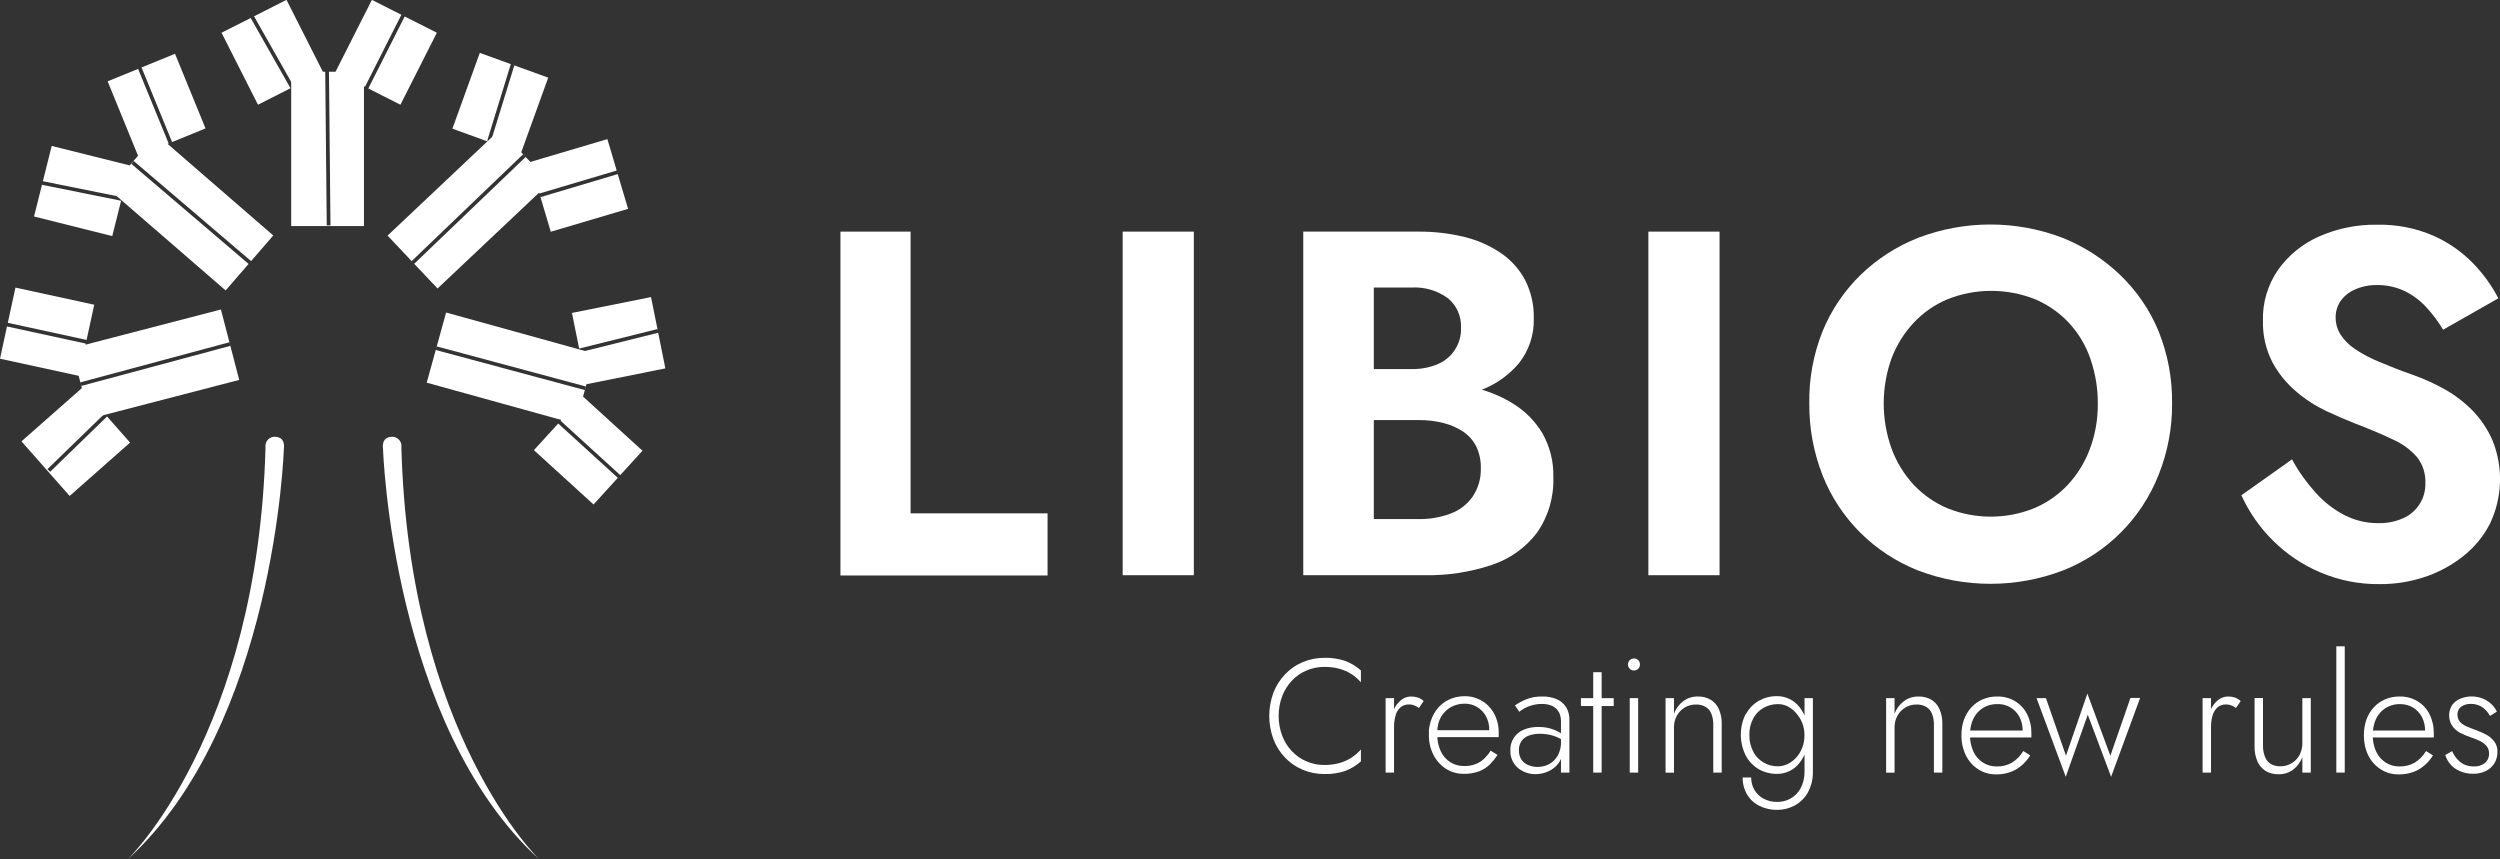 <?xml version="1.0" encoding="UTF-8"?>
<svg id="_레이어_1" data-name="레이어_1" xmlns="http://www.w3.org/2000/svg" version="1.1" viewBox="0 0 362.13 124.49">
  <rect x="0" y="0" width="362.13" height="124.49" fill="#333333" stroke="none"/>
  <!-- Generator: Adobe Illustrator 29.6.0, SVG Export Plug-In . SVG Version: 2.1.1 Build 207)  -->
  <defs>
    <style>
      .st0 {
        fill: #fff;
      }
    </style>
  </defs>
  <g id="Calque_2">
    <g id="Calque_1-2">
      <g>
        <polygon class="st0" points="36.32 2.62 36.53 2.5 32.09 4.74 37.37 15.17 42.08 12.78 36.32 2.62"/>
        <polygon class="st0" points="42.55 12.52 42.24 12.7 46.77 10.4 41.5 -.02 36.8 2.36 42.55 12.52"/>
      </g>
      <g>
        <polygon class="st0" points="58.62 2.39 53.35 12.81 53.34 12.81 58 15.17 63.28 4.74 58.62 2.39"/>
        <polygon class="st0" points="58.14 2.14 53.87 -.02 48.6 10.4 52.87 12.57 58.14 2.14"/>
      </g>
      <polygon class="st0" points="47.65 10.39 47.87 32.65 47.33 32.65 47.11 10.39 42.18 10.39 42.18 32.75 52.72 32.75 52.72 10.39 47.65 10.39"/>
      <g>
        <polygon class="st0" points="17.66 28.56 17.6 28.81 18.82 23.97 7.49 21.14 6.21 26.25 17.66 28.56"/>
        <polygon class="st0" points="6.09 26.77 6.16 26.45 4.93 31.36 16.26 34.2 17.54 29.08 6.09 26.77"/>
      </g>
      <polygon class="st0" points="25.35 7.79 20.5 9.77 24.93 20.58 24.43 20.78 20 9.98 15.59 11.78 20.01 22.59 29.77 18.6 25.35 7.79"/>
      <polygon class="st0" points="19.03 23.74 19.38 23.33 36.37 37.82 39.58 34.11 22.68 19.46 15.78 27.43 32.68 42.07 36.01 38.23 19.03 23.74"/>
      <polygon class="st0" points="15.51 60.33 7.26 68.34 6.88 67.95 15.15 59.92 11.87 56.21 3.11 63.93 10.09 71.84 18.84 64.11 15.51 60.33"/>
      <polygon class="st0" points="2.24 41.66 1.13 46.76 12.54 49.24 12.43 49.77 1.01 47.29 0 51.96 11.41 54.44 13.65 44.14 2.24 41.66"/>
      <path class="st0" d="M32,44.83l-21.64,5.62,2.65,10.2,21.64-5.62-2.65-10.2ZM11.79,55.9l-.14-.52,21.57-5.8.14.52-21.57,5.8Z"/>
      <polygon class="st0" points="74.5 9.47 71.09 20.52 70.58 20.37 73.99 9.29 69.5 7.66 65.53 18.64 75.44 22.23 79.41 11.25 74.5 9.47"/>
      <polygon class="st0" points="89.48 25.22 78.3 28.55 78.14 28.03 89.33 24.7 87.98 20.15 76.78 23.47 79.78 33.57 90.98 30.25 89.48 25.22"/>
      <path class="st0" d="M72.4,18.78l-16.26,15.35,7.24,7.66,16.26-15.35-7.24-7.66ZM60,38.21l-.37-.39,16.13-15.46.37.39-16.13,15.46Z"/>
      <g>
        <polygon class="st0" points="95.22 47.67 95.31 48.02 94.3 43.03 82.85 45.33 83.89 50.49 95.22 47.67"/>
        <polygon class="st0" points="95.34 48.2 84.01 51.02 83.95 50.79 84.93 55.66 96.38 53.36 95.34 48.2"/>
      </g>
      <g>
        <rect class="st0" x="80.8" y="61.38" width="5.22" height="11.68" transform="translate(-22.45 83.59) rotate(-47.66)"/>
        <rect class="st0" x="84.75" y="57.28" width="4.78" height="11.68" transform="translate(-18.21 85.02) rotate(-47.66)"/>
      </g>
      <path class="st0" d="M64.62,45.27l-2.81,10.16,21.55,5.97,2.81-10.16-21.55-5.97ZM63.13,50.7l.14-.52,21.57,5.8-.14.52-21.57-5.8Z"/>
      <path class="st0" d="M41.12,64.99s-1.26,40-22.66,59.52c0,0,18.89-18.08,20-59.72-.1-.73.4-1.4,1.13-1.51.12-.02.24-.02.35,0,1.49.08,1.18,1.71,1.18,1.71Z"/>
      <path class="st0" d="M55.48,64.99s1.26,40,22.66,59.52c0,0-18.89-18.08-20-59.72.1-.73-.4-1.4-1.13-1.51-.12-.02-.24-.02-.35,0-1.49.08-1.18,1.71-1.18,1.71Z"/>
      <path class="st0" d="M131.9,33.55v40.81h19.84v9h-30v-49.81h10.16Z"/>
      <path class="st0" d="M172.93,33.55v49.77h-10.31v-49.77h10.31Z"/>
      <path class="st0" d="M223.45,62.81c-1.03-1.73-2.45-3.2-4.16-4.27-1.44-.91-3-1.61-4.64-2.09,2.07-.81,3.91-2.11,5.35-3.81,1.47-1.85,2.24-4.15,2.17-6.51.05-1.92-.38-3.82-1.24-5.54-.83-1.57-2.03-2.91-3.49-3.91-1.61-1.1-3.4-1.89-5.29-2.35-2.21-.54-4.48-.8-6.76-.78h-16.61v49.77h17.57c3.31.06,6.6-.44,9.74-1.49,2.6-.86,4.88-2.48,6.54-4.66,1.65-2.36,2.48-5.19,2.37-8.07.06-2.2-.48-4.37-1.55-6.29ZM204.45,41.65c1.88-.11,3.73.43,5.26,1.53,1.29,1.04,2,2.64,1.92,4.3.08,2.29-1.27,4.39-3.38,5.27-1.2.5-2.5.74-3.8.71h-5.45v-11.81h5.45ZM213.28,71.99c-.8,1.11-1.91,1.95-3.2,2.42-1.47.54-3.03.81-4.59.78h-6.49v-14.34h6.54c1.2-.01,2.4.13,3.56.43,1.01.25,1.97.67,2.84,1.24.8.54,1.45,1.27,1.89,2.13.47.99.7,2.08.67,3.17.05,1.48-.38,2.94-1.22,4.17Z"/>
      <path class="st0" d="M249.08,33.55v49.77h-10.31v-49.77h10.31Z"/>
      <path class="st0" d="M264,47.99c1.26-3.08,3.14-5.86,5.52-8.18,2.4-2.32,5.24-4.15,8.35-5.37,6.72-2.56,14.15-2.56,20.87,0,3.1,1.24,5.94,3.06,8.35,5.37,2.41,2.31,4.32,5.09,5.59,8.18,1.33,3.31,1.99,6.85,1.95,10.41.03,3.55-.63,7.08-1.95,10.38-2.49,6.32-7.49,11.33-13.8,13.83-6.79,2.61-14.32,2.61-21.11,0-3.11-1.24-5.94-3.1-8.32-5.47-2.36-2.36-4.22-5.18-5.45-8.29-1.3-3.32-1.95-6.86-1.92-10.42-.06-3.57.6-7.12,1.92-10.44ZM274,64.99c.71,1.94,1.8,3.71,3.2,5.23,1.38,1.47,3.05,2.63,4.91,3.41,4.01,1.61,8.5,1.61,12.51,0,1.86-.78,3.53-1.94,4.91-3.41,1.4-1.51,2.48-3.27,3.2-5.2.78-2.09,1.16-4.31,1.14-6.54.02-2.21-.35-4.41-1.07-6.5-.66-1.94-1.73-3.73-3.13-5.23-1.38-1.47-3.05-2.63-4.9-3.41-4.07-1.61-8.59-1.61-12.66,0-1.86.78-3.53,1.94-4.91,3.41-1.39,1.49-2.47,3.24-3.2,5.14-1.52,4.23-1.52,8.87,0,13.1Z"/>
      <path class="st0" d="M335.43,71.37c1.18,1.32,2.59,2.42,4.16,3.24,1.52.78,3.2,1.18,4.91,1.17,1.23.03,2.46-.21,3.59-.71,2.01-.87,3.29-2.89,3.23-5.08.06-1.34-.36-2.66-1.17-3.73-.95-1.1-2.13-1.97-3.45-2.56-1.52-.73-3.39-1.53-5.62-2.38-1.23-.48-2.6-1.07-4.12-1.78-1.58-.75-3.05-1.7-4.37-2.84-1.41-1.2-2.58-2.64-3.45-4.27-.94-1.86-1.41-3.92-1.35-6-.07-2.63.71-5.21,2.21-7.37,1.5-2.1,3.54-3.76,5.9-4.8,2.65-1.17,5.52-1.76,8.42-1.71,2.81-.06,5.6.48,8.18,1.6,2.18.97,4.15,2.35,5.8,4.06,1.43,1.49,2.64,3.17,3.59,5l-8,4.55c-.7-1.17-1.52-2.27-2.45-3.27-.89-.98-1.97-1.77-3.16-2.35-1.25-.58-2.62-.87-4-.85-1.13-.02-2.25.22-3.28.7-.81.36-1.5.94-2,1.67-.45.69-.69,1.49-.68,2.31,0,.88.24,1.74.71,2.49.55.84,1.26,1.55,2.1,2.1,1.09.73,2.26,1.35,3.48,1.84,1.4.6,3,1.23,4.87,1.89,1.62.57,3.2,1.29,4.7,2.13,1.49.85,2.86,1.9,4.05,3.13,1.19,1.25,2.16,2.71,2.84,4.3,1.55,3.88,1.4,8.23-.39,12-.95,1.85-2.3,3.48-3.94,4.76-1.68,1.32-3.58,2.34-5.62,3-2.09.68-4.27,1.02-6.47,1-2.94.03-5.86-.55-8.57-1.71-2.56-1.08-4.89-2.65-6.86-4.62-1.9-1.88-3.44-4.1-4.55-6.54l7.33-5.2c.95,1.74,2.1,3.36,3.43,4.83Z"/>
      <path class="st0" d="M185.73,106.58c.32.84.8,1.6,1.42,2.25.59.63,1.31,1.13,2.11,1.46.82.35,1.7.53,2.59.52.72,0,1.44-.08,2.13-.27.62-.17,1.21-.43,1.75-.77.52-.34.99-.74,1.4-1.21v1.73c-.66.59-1.43,1.06-2.26,1.38-.97.32-1.98.48-3,.45-1.09.01-2.17-.2-3.17-.62-.96-.4-1.82-.99-2.54-1.74-.74-.77-1.32-1.68-1.7-2.68-.81-2.18-.81-4.57,0-6.75.38-1,.96-1.9,1.7-2.67.72-.75,1.58-1.35,2.54-1.75,1-.42,2.08-.63,3.17-.62,1.02-.03,2.03.13,3,.45.83.32,1.6.79,2.26,1.38v1.71c-.41-.47-.88-.88-1.41-1.21-.54-.34-1.14-.6-1.76-.76-.69-.18-1.4-.26-2.11-.26-.89,0-1.77.17-2.59.52-.8.33-1.52.83-2.11,1.46-.62.65-1.1,1.41-1.42,2.25-.69,1.85-.69,3.9,0,5.75h0Z"/>
      <path class="st0" d="M201.93,111.91h-1.22v-10.78h1.22v10.78ZM204.85,102.17c-.24-.09-.49-.14-.74-.13-.47-.02-.93.14-1.28.45-.34.32-.58.74-.69,1.19-.15.54-.22,1.11-.21,1.67h-.56c-.02-.78.12-1.56.4-2.29.23-.61.6-1.15,1.09-1.58.42-.38.97-.59,1.53-.59.34,0,.68.05,1,.15.31.11.59.28.83.51l-.68,1c-.21-.15-.45-.28-.69-.38h0Z"/>
      <path class="st0" d="M207.72,105.77h8c.02-.7-.14-1.38-.46-2-.3-.55-.74-1.02-1.28-1.35-.56-.34-1.21-.51-1.87-.49-.67,0-1.34.17-1.93.49-.6.33-1.1.82-1.44,1.41-.38.67-.56,1.43-.54,2.2v.43c-.02.81.15,1.62.5,2.36.6,1.33,1.94,2.18,3.4,2.14.6.02,1.19-.09,1.74-.32.46-.19.87-.47,1.22-.82.33-.33.62-.69.86-1.09l1,.63c-.32.48-.68.93-1.08,1.34-.43.43-.95.77-1.52,1-.75.28-1.54.42-2.34.39-.9,0-1.79-.25-2.55-.74-.76-.5-1.38-1.19-1.79-2-.45-.9-.68-1.89-.66-2.89v-.73c.02-.23.06-.46.12-.68.15-.79.48-1.54.95-2.19.45-.63,1.05-1.14,1.75-1.48.73-.36,1.53-.54,2.34-.53.89-.02,1.76.22,2.52.67.75.45,1.36,1.09,1.77,1.86.46.87.68,1.84.66,2.82v.29c0,.1,0,.19,0,.29h-9.31l-.06-1.01Z"/>
      <path class="st0" d="M220.39,110.04c.25.36.6.63,1,.79.43.18.89.27,1.35.26.59,0,1.17-.14,1.68-.42.52-.29.94-.72,1.23-1.24.33-.62.49-1.3.47-2l.28,1c.03.74-.19,1.47-.61,2.08-.39.54-.92.96-1.53,1.23-.58.26-1.21.4-1.85.4-.6,0-1.2-.13-1.74-.39-.55-.25-1.02-.65-1.36-1.15-.37-.56-.56-1.22-.53-1.89-.06-1.3.7-2.5,1.9-3,.68-.29,1.41-.42,2.15-.41.62,0,1.24.07,1.83.25.44.13.87.32,1.27.55.25.14.48.32.68.52v.77c-.51-.38-1.08-.66-1.69-.84-.62-.18-1.26-.27-1.9-.26-.54-.01-1.07.08-1.57.26-.42.15-.79.42-1.05.78-.26.39-.4.86-.38,1.33-.02.49.11.97.37,1.38ZM219.45,102.18c.5-.35,1.03-.64,1.59-.87.76-.3,1.57-.44,2.39-.42.72-.02,1.43.12,2.09.4.55.24,1.01.64,1.34,1.15.33.55.49,1.19.47,1.83v7.64h-1.22v-7.48c0-.31-.05-.61-.14-.9-.1-.29-.26-.56-.46-.79-.24-.25-.53-.44-.86-.56-.42-.15-.86-.22-1.31-.21-.48,0-.97.06-1.43.19-.38.1-.75.25-1.09.44-.26.15-.52.32-.76.5l-.61-.92Z"/>
      <path class="st0" d="M233.75,101.13v1.14h-4.75v-1.14h4.75ZM232,97.37v14.54h-1.22v-14.54h1.22Z"/>
      <path class="st0" d="M236.06,95.64c.16-.17.39-.26.62-.26.47-.01.86.36.87.83,0,.01,0,.03,0,.04,0,.23-.08.45-.24.61-.17.17-.39.26-.63.26-.23,0-.46-.09-.62-.26-.16-.16-.25-.38-.25-.61,0-.23.09-.45.25-.61ZM237.29,101.13v10.78h-1.22v-10.78h1.22Z"/>
      <path class="st0" d="M247.9,103.4c-.16-.42-.45-.77-.83-1-.43-.25-.93-.37-1.43-.35-.58,0-1.14.15-1.63.45-.47.29-.86.7-1.12,1.18-.28.51-.42,1.09-.41,1.68v6.56h-1.22v-10.79h1.22v2.25c.27-.73.74-1.36,1.36-1.83.6-.44,1.33-.67,2.08-.66.67-.02,1.32.14,1.9.48.52.33.93.8,1.17,1.37.28.66.42,1.37.4,2.09v7.08h-1.22v-6.92c.02-.54-.08-1.08-.27-1.59Z"/>
      <path class="st0" d="M252.86,103.52c.43-.83,1.08-1.53,1.89-2,.8-.45,1.7-.69,2.62-.68,1.3-.02,2.53.58,3.31,1.61.42.54.73,1.14.93,1.79.44,1.45.44,3.01,0,4.46-.2.65-.51,1.25-.93,1.79-.39.5-.88.91-1.44,1.19-.58.28-1.22.43-1.87.42-.92,0-1.82-.23-2.62-.68-.8-.48-1.46-1.17-1.89-2-.93-1.89-.93-4.11,0-6v.1ZM253.66,112.62c0,.63.15,1.25.47,1.8.32.54.77.97,1.32,1.27.62.32,1.3.48,2,.47.66,0,1.32-.16,1.9-.48.61-.35,1.12-.85,1.46-1.47.41-.78.61-1.65.58-2.53v-10.55h1.21v10.55c.04,1.08-.21,2.15-.72,3.1-.44.8-1.1,1.45-1.9,1.89-.78.42-1.65.64-2.53.64-.91.02-1.81-.19-2.62-.59-.74-.37-1.35-.94-1.77-1.65-.43-.74-.65-1.59-.63-2.45h1.23ZM253.97,108.92c.35.64.87,1.18,1.5,1.54.63.36,1.34.55,2.06.54.5,0,.99-.12,1.44-.34.47-.23.88-.55,1.23-.94.37-.42.67-.9.86-1.43.22-.58.33-1.2.32-1.82,0-.59-.1-1.18-.32-1.73-.2-.52-.49-.99-.86-1.41-.34-.41-.76-.75-1.23-1-.45-.23-.94-.34-1.44-.34-.72,0-1.43.18-2.06.53-.64.36-1.16.89-1.5,1.53-.4.74-.59,1.58-.57,2.42-.02.86.18,1.7.6,2.45h-.03Z"/>
      <path class="st0" d="M279.86,103.4c-.16-.41-.45-.76-.83-1-.43-.25-.93-.37-1.43-.35-.58,0-1.14.15-1.63.45-.47.29-.86.69-1.12,1.18-.29.51-.43,1.09-.42,1.68v6.56h-1.22v-10.79h1.22v2.25c.28-.73.75-1.36,1.37-1.83.6-.44,1.33-.67,2.08-.66.67-.02,1.32.14,1.9.48.52.33.93.8,1.17,1.37.28.66.42,1.37.4,2.09v7.08h-1.22v-6.92c.02-.54-.08-1.08-.27-1.59Z"/>
      <path class="st0" d="M286.53,111.42c-.76-.49-1.37-1.19-1.77-2-.44-.91-.66-1.91-.64-2.92-.01-.77.11-1.54.37-2.27.24-.65.6-1.26,1.07-1.77.46-.5,1.02-.89,1.64-1.16.67-.28,1.38-.42,2.1-.41.91-.02,1.81.22,2.59.68.74.45,1.35,1.1,1.74,1.88.43.87.64,1.82.62,2.79v.32c0,.09,0,.17,0,.26h-9.31v-1h8.4l-.52.73c0-.08.07-.19.11-.33.04-.12.06-.25.06-.38.01-.7-.15-1.38-.47-2-.63-1.19-1.88-1.91-3.22-1.85-.55-.01-1.1.1-1.61.32-.47.21-.89.52-1.24.9-.36.41-.64.89-.81,1.41-.2.59-.29,1.21-.28,1.83-.02.82.15,1.64.48,2.39.29.65.77,1.2,1.36,1.6.61.39,1.32.6,2.05.58.76.02,1.51-.17,2.17-.54.68-.42,1.25-1,1.66-1.69l1,.63c-.53.86-1.25,1.57-2.12,2.08-.87.46-1.85.69-2.83.67-.92.01-1.83-.25-2.6-.75Z"/>
      <path class="st0" d="M296.36,101.13l2.9,8.34,3.1-9,3.33,9,2.91-8.37h1.4l-4.2,11.42-3.38-9-3.19,9-4.23-11.39h1.36Z"/>
      <path class="st0" d="M320.27,111.91h-1.22v-10.78h1.22v10.78ZM323.19,102.17c-.24-.09-.49-.14-.74-.13-.47-.02-.92.14-1.27.45-.34.32-.58.74-.7,1.19-.15.54-.22,1.11-.21,1.67h-.56c-.02-.78.12-1.56.4-2.29.23-.61.6-1.15,1.09-1.58.42-.38.97-.59,1.54-.59.34,0,.68.05,1,.15.31.11.59.28.83.51l-.68,1c-.22-.16-.45-.29-.7-.38Z"/>
      <path class="st0" d="M328.07,109.59c.16.43.45.8.83,1.05.43.25.93.38,1.43.36.58,0,1.14-.15,1.63-.45.48-.29.87-.7,1.13-1.19.27-.51.42-1.09.41-1.67v-6.56h1.22v10.78h-1.22v-2.25c-.26.73-.73,1.36-1.34,1.83-.61.45-1.35.68-2.11.66-.67.02-1.33-.15-1.9-.49-.52-.34-.93-.83-1.17-1.4-.28-.68-.42-1.41-.4-2.15v-7h1.22v6.88c-.01.55.08,1.09.27,1.6Z"/>
      <path class="st0" d="M339.64,93.62v18.29h-1.22v-18.29h1.22Z"/>
      <path class="st0" d="M344.83,111.42c-.77-.49-1.38-1.18-1.78-2-.44-.91-.65-1.91-.64-2.92,0-.77.12-1.54.37-2.27.24-.65.6-1.26,1.07-1.77.46-.5,1.02-.89,1.64-1.16.67-.28,1.38-.42,2.1-.41.91-.02,1.81.22,2.59.68.74.45,1.35,1.1,1.74,1.88.43.87.64,1.82.62,2.79v.32c0,.09,0,.17,0,.26h-9.31v-1h8.4l-.52.73c0-.08.07-.19.11-.33.04-.12.06-.25.06-.38.01-.7-.15-1.38-.47-2-.3-.56-.74-1.03-1.29-1.36-.57-.33-1.22-.5-1.88-.49-.55-.01-1.1.1-1.6.32-.48.21-.9.51-1.25.9-.36.41-.64.89-.81,1.41-.19.59-.29,1.21-.28,1.83-.02.82.15,1.64.48,2.39.29.65.77,1.2,1.36,1.6.61.39,1.32.6,2.05.58.76.02,1.51-.17,2.17-.54.68-.42,1.25-1,1.66-1.69l1,.63c-.52.86-1.25,1.57-2.12,2.08-.87.46-1.85.69-2.83.67-.94.02-1.86-.24-2.64-.75Z"/>
      <path class="st0" d="M355.9,109.92c.28.33.62.6,1,.8.46.21.96.31,1.46.3.57.03,1.13-.15,1.58-.49.41-.35.63-.87.6-1.41.01-.4-.12-.79-.38-1.09-.28-.31-.62-.56-1-.73-.43-.2-.87-.37-1.32-.52-.5-.17-1-.38-1.47-.62-.45-.24-.85-.58-1.15-1-.61-.93-.61-2.14,0-3.07.31-.4.73-.72,1.21-.9.5-.2,1.03-.31,1.57-.31.56,0,1.12.1,1.64.31.46.19.88.46,1.24.8.34.31.61.68.8,1.1l-1,.61c-.26-.48-.61-.9-1.05-1.22-.51-.36-1.13-.54-1.76-.52-.48-.01-.94.12-1.34.39-.38.27-.59.72-.56,1.19,0,.36.12.72.35,1,.26.29.58.52.94.67.39.17.8.33,1.24.49.55.19,1.09.43,1.61.7.46.24.87.59,1.19,1,.32.44.48.97.46,1.51.01.58-.14,1.16-.44,1.66-.3.48-.73.86-1.24,1.11-.56.27-1.18.41-1.81.4-.69.02-1.37-.12-2-.4-.52-.23-.98-.57-1.35-1-.33-.39-.57-.84-.72-1.32l1-.56c.17.41.41.79.7,1.12Z"/>
    </g>
  </g>
</svg>